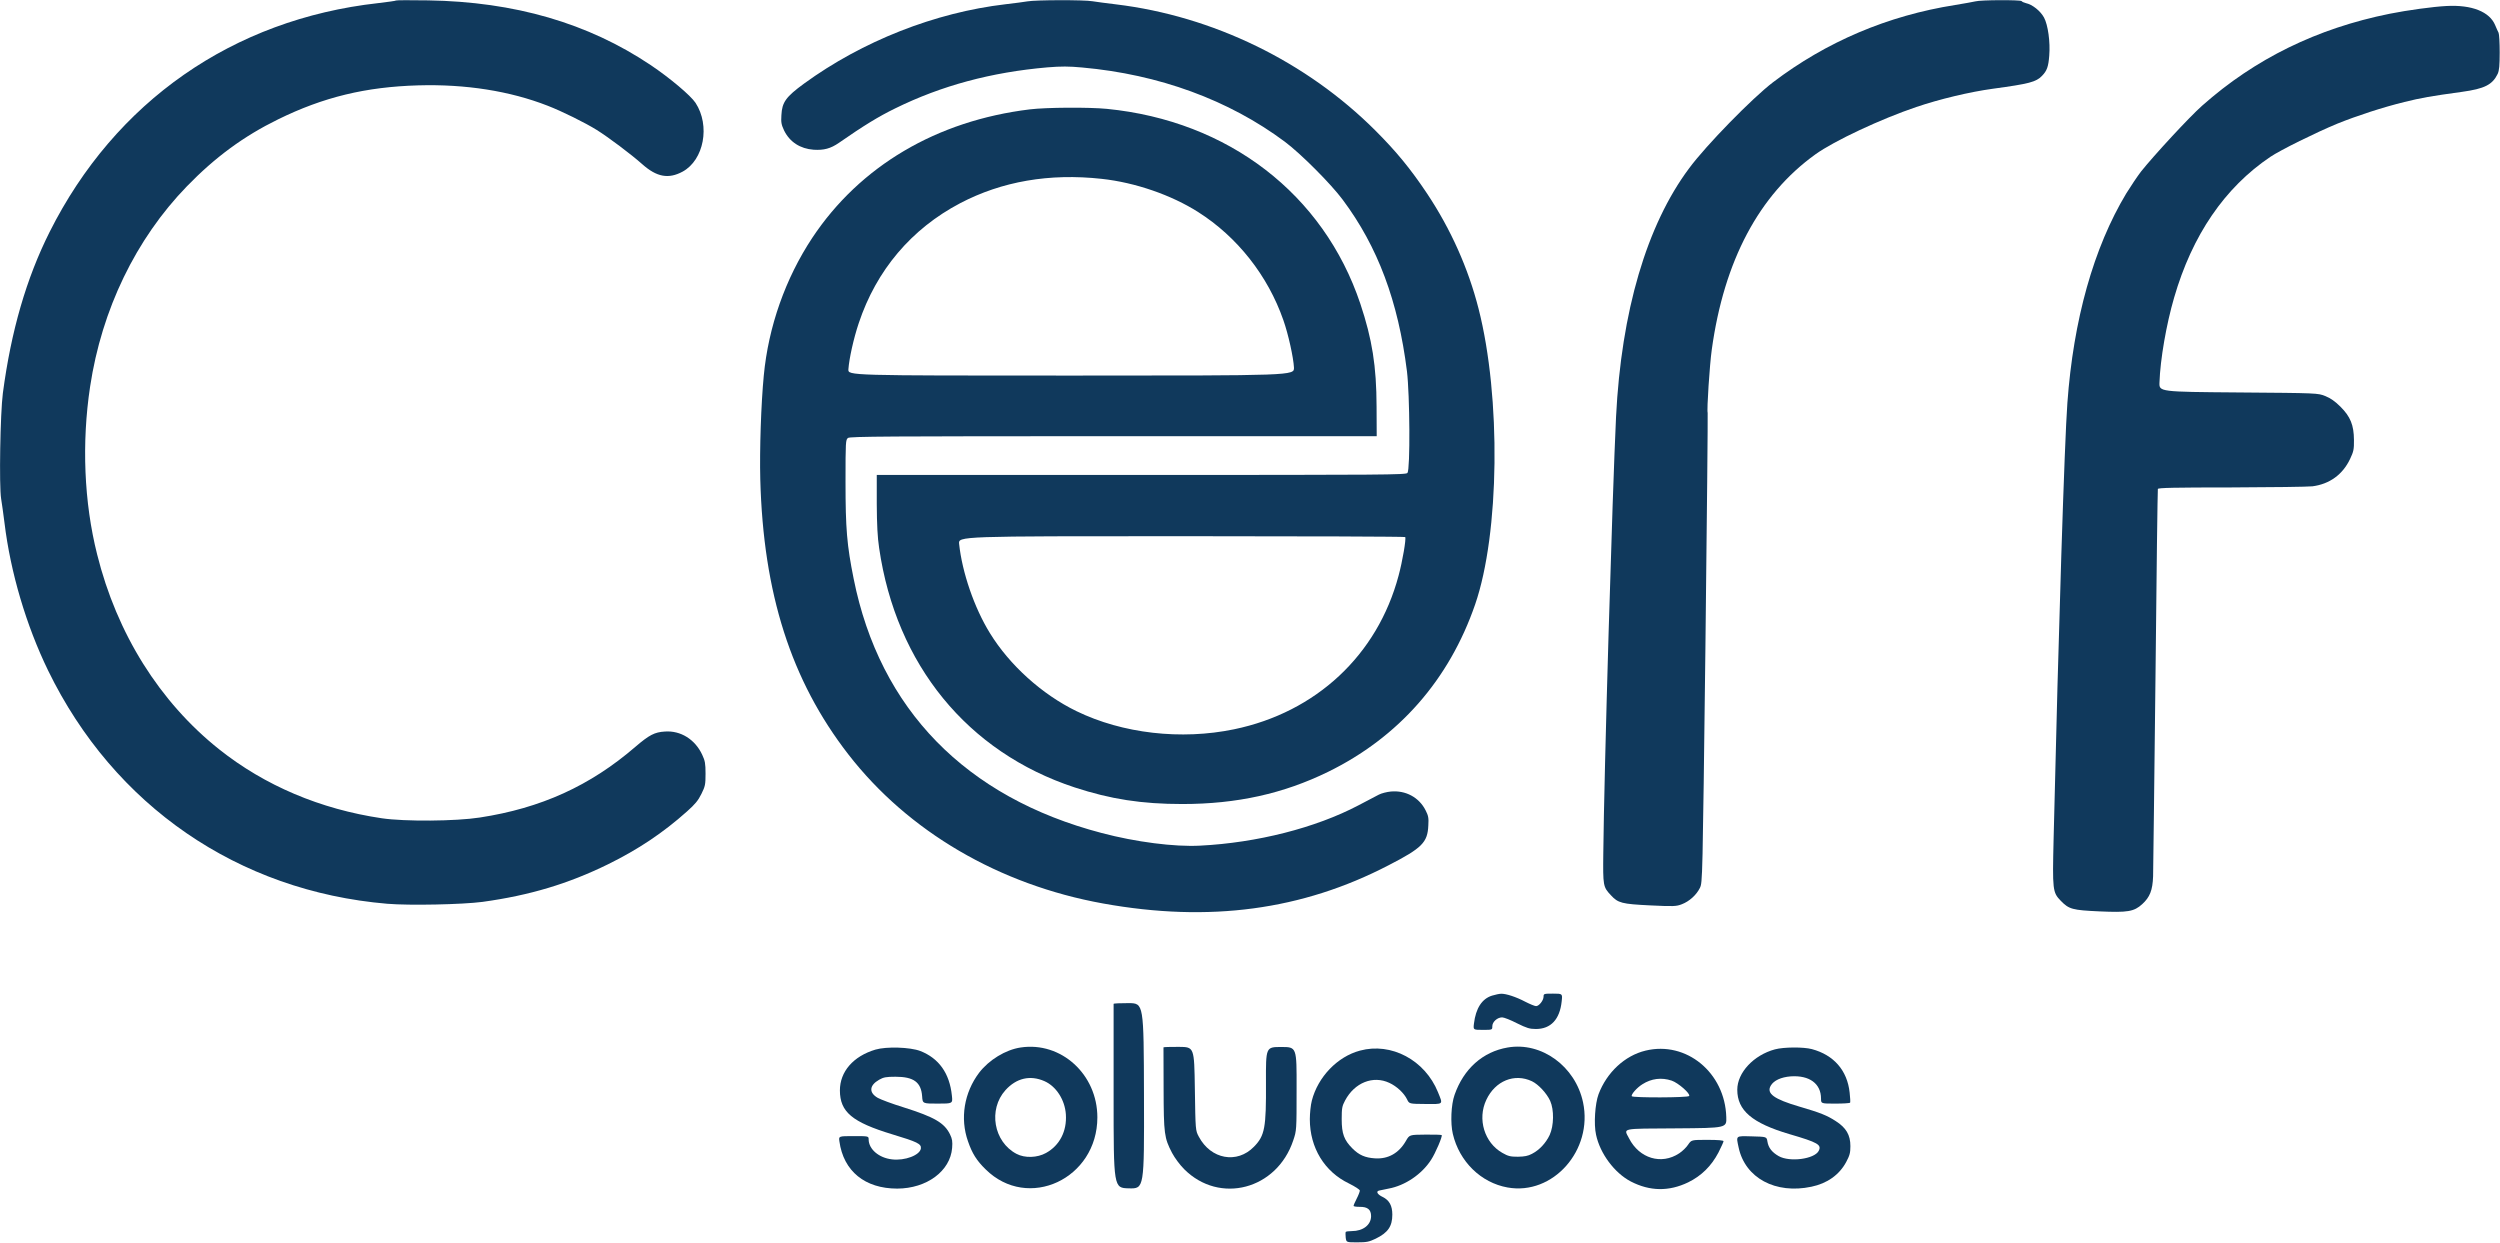 <svg width="2667" height="1326" viewBox="0 0 2667 1326" fill="none" xmlns="http://www.w3.org/2000/svg">
<path d="M422.533 0.533C422.267 0.933 413.467 2.133 403.333 3.333C248.4 20.667 122.8 108.267 52.933 247.467C28.133 296.933 11.867 352.933 3.067 419.333C0.267 440.667 -1.067 518.4 1.2 532C2 536.8 3.6 548.4 4.8 557.867C11.2 610.667 28 667.333 51.333 715.333C121.6 859.6 254 950.667 413.067 964.133C436.933 966.133 493.333 964.933 514.667 962.133C565.067 955.2 606.267 942.8 648.667 922C680.667 906.267 707.467 888.4 732.933 865.6C741.467 858 744.8 854 748.267 846.933C752.267 838.8 752.667 837.067 752.667 825.333C752.667 814.4 752.133 811.6 749.067 805.067C741.467 788.8 726.133 779.2 709.333 780.4C698.267 781.067 692.667 784 677.867 796.667C629.467 838.4 577.067 862.133 511.867 872.133C486.133 876.133 431.867 876.533 407.333 872.933C341.733 863.2 282.533 838.133 233.733 799.333C170.267 748.8 124.667 676 103.6 591.333C89.6 535.733 87.067 472.4 96.133 412.4C108.533 330.133 144.933 254.933 199.333 198.8C229.467 167.733 260.133 145.2 296.667 127.333C344.933 103.6 390.267 92.667 446.133 91.067C496.667 89.6 544 97.067 584.267 112.8C599.467 118.667 624.267 130.933 636.667 138.667C649.2 146.533 673.067 164.4 685.2 175.2C700.667 188.933 713.2 191.2 728.267 183.067C750.933 170.667 757.867 134 742 109.733C736.8 101.867 714.667 83.2 694 69.333C627.333 24.667 549.067 1.867 456.667 0.4C438.267 0.133 422.933 0.133 422.533 0.533Z" fill="#10395C"/>
<path d="M1096 1.467C1092.67 2 1082.27 3.467 1072.67 4.533C997.467 13.333 920 43.867 857.733 89.2C838.4 103.333 834.267 109.067 833.6 122.8C833.067 130.667 833.6 133.067 836.533 139.333C842.533 151.467 853.6 158.667 868 159.733C878.933 160.4 886 158.533 894.933 152.4C921.6 133.867 937.333 124.267 955.067 115.6C1004.4 91.333 1057.47 77.067 1117.33 71.867C1132.13 70.667 1140.13 70.667 1154.4 72C1236.4 79.333 1310.93 106.667 1370.67 151.2C1387.47 163.733 1419.73 196 1432.4 213.067C1469.87 263.2 1491.6 321.467 1500.93 396C1504 421.333 1504.53 500.933 1501.47 504.533C1499.73 506.533 1478.8 506.667 1217.47 506.667H935.333V537.6C935.467 560 936.133 573.2 937.867 584.667C956 709.2 1032.13 802.4 1146.4 840C1184.67 852.533 1217.87 857.733 1261.33 857.733C1319.47 857.733 1369.2 846.667 1416.67 823.467C1492.13 786.533 1546 725.2 1573.73 644.667C1599.73 569.067 1601.47 423.867 1577.33 329.333C1566.4 286.4 1547.73 244.533 1522.53 206.667C1504.93 180.267 1489.47 161.467 1467.33 139.333C1393.73 65.733 1294 17.2 1190.67 4.667C1180.8 3.467 1169.47 2 1165.47 1.333C1156.8 -0.267 1104.53 -0.133 1096 1.467ZM1499.07 572.933C1500.27 574.8 1496.13 598.933 1492 614.133C1469.47 698.8 1404 759.867 1316.53 778C1260 789.733 1197.47 782.533 1148.4 758.667C1111.6 740.8 1076.93 709.467 1056 675.333C1039.33 648.4 1026.4 610.533 1023.2 580.267C1022.27 572 1022.27 572 1260.4 572C1391.33 572 1498.8 572.4 1499.07 572.933Z" fill="#10395C"/>
<path d="M2107.33 1.467C2105.2 2 2095.33 3.733 2085.73 5.333C2013.87 16.667 1948.27 44.533 1891.33 87.867C1869.47 104.533 1820.13 154.933 1802 179.467C1756.67 240.133 1729.6 332.4 1724 444.667C1720.13 524.533 1711.2 825.467 1710.4 910C1710 945.067 1710.13 946.133 1718.53 955.067C1726.13 963.333 1730.13 964.4 1760.27 965.867C1785.47 967.067 1788.27 966.933 1794.13 964.667C1802.13 961.6 1809.73 954.8 1813.47 947.2C1816.27 941.2 1816.27 941.2 1819.33 691.6C1820.93 554.267 1822 441.333 1821.73 440.4C1820.67 437.733 1823.87 388.933 1826.13 372.933C1839.2 278.133 1876.53 207.867 1936.67 164.667C1956.4 150.4 2006.8 126.8 2044.4 114.133C2069.07 105.733 2101.6 98 2126 94.667C2165.2 89.333 2172 87.467 2178.4 80.933C2183.73 75.467 2185.2 71.2 2186.13 59.467C2187.33 44.8 2184.8 26.533 2180.53 18.667C2176.67 11.6 2168.13 4.8 2161.2 3.333C2159.07 2.8 2157.07 1.867 2156.67 1.2C2155.6 -0.267 2112.8 -0.133 2107.33 1.467Z" fill="#10395C"/>
<path d="M2610 6.4C2595.87 7.067 2567.87 10.934 2549.33 14.667C2471.87 30.267 2405.73 62.667 2349.33 112.667C2335.73 124.667 2297.47 166.133 2284 183.067C2280.13 188.133 2273.07 198.667 2268.27 206.4C2233.47 264.267 2211.87 341.2 2205.47 430C2202.4 472 2196.13 668.533 2190.8 894.533C2189.47 949.6 2189.73 952 2198.4 960.933C2207.2 970 2210.8 970.933 2239.73 972.267C2269.87 973.6 2276.53 972.533 2285.33 964.533C2293.47 957.067 2296.4 949.867 2296.93 934.8C2297.07 927.733 2298.27 832.267 2299.47 722.667C2300.53 613.067 2301.73 522.533 2302 521.6C2302.53 520.4 2319.33 520 2380.27 520C2423.07 519.867 2462 519.333 2466.93 518.8C2485.2 516.4 2499.2 506.267 2507.07 489.6C2510.8 481.733 2511.33 479.333 2511.2 469.333C2511.07 453.467 2507.47 444.533 2496.8 433.867C2491.07 428.133 2486.27 424.8 2480.67 422.533C2472.67 419.333 2472.67 419.333 2388 418.667C2303.33 418 2303.33 418 2303.73 408C2304.53 383.467 2311.07 345.867 2319.33 317.6C2338.67 250.8 2373.33 200.133 2422 167.333C2432.67 160.133 2470.67 141.333 2493.6 131.867C2514.4 123.467 2542.13 114.4 2565.07 108.8C2582.8 104.4 2592.4 102.667 2626.4 98C2650.53 94.667 2658.93 90.4 2664.53 78.8C2666.13 75.2 2666.67 70.133 2666.67 55.733C2666.67 45.6 2666.13 36.267 2665.47 34.934C2664.8 33.733 2663.2 30 2661.87 26.933C2656 12.534 2636.93 4.933 2610 6.4Z" fill="#10395C"/>
<path d="M1098.67 116.667C999.2 128.8 917.467 177.067 866.533 253.733C837.867 297.067 819.733 348.533 814.8 400.667C811.867 431.2 810.267 479.867 811.067 511.333C814.267 633.067 843.867 725.867 904.933 804.667C968.8 887.067 1065.87 943.867 1176.93 963.867C1290.13 984.267 1389.2 970.933 1481.33 923.067C1517.07 904.667 1522.93 898.8 1523.73 880.667C1524.27 872.533 1523.73 870.133 1520.8 864.4C1513.87 850.667 1499.6 842.933 1483.73 844.4C1479.47 844.8 1473.73 846.267 1470.93 847.733C1468.27 849.067 1458.53 854.267 1449.33 859.067C1403.47 883.2 1340.93 899.067 1280.27 902.133C1253.07 903.6 1211.6 898.267 1175.33 888.667C1030.27 850.667 938.533 756.667 910.667 617.333C903.467 581.6 902 563.867 902 514.267C902 470.933 902.133 469.067 904.667 467.2C906.8 465.6 946.533 465.333 1188 465.333H1468.67L1468.53 433.733C1468.4 390.533 1463.87 362 1451.2 324C1412 207.067 1310.4 128.933 1180.8 116.133C1161.6 114.267 1116.27 114.533 1098.67 116.667ZM1175.33 190.8C1210.93 194.667 1249.6 208 1278.27 226.267C1319.87 252.667 1352.53 294 1369.07 341.467C1374.4 356.533 1379.87 381.6 1380.4 392.133C1380.67 400.667 1380.67 400.667 1142.67 400.667C904.667 400.667 904.667 400.667 905.067 394C905.867 382.667 910.533 361.333 916.133 344.667C934.933 288.267 972.267 244.133 1024.27 216.8C1068.8 193.467 1119.47 184.667 1175.33 190.8Z" fill="#10395C"/>
<path d="M1591.73 1062.13C1580.93 1065.47 1574.4 1075.6 1572.4 1092C1571.6 1098.67 1571.6 1098.67 1581.87 1098.67C1592 1098.67 1592 1098.67 1592 1094.8C1592 1090.13 1597.33 1085.33 1602.53 1085.33C1604.4 1085.33 1611.6 1088.13 1618.27 1091.6C1628.8 1096.8 1631.87 1097.73 1638.53 1097.73C1654.4 1097.73 1664 1087.47 1666 1068.27C1666.93 1060 1666.93 1060 1656.8 1060C1647.07 1060 1646.67 1060.13 1646.67 1063.2C1646.67 1067.2 1641.87 1073.33 1638.67 1073.33C1637.33 1073.33 1632.13 1071.2 1627.2 1068.67C1617.33 1063.47 1606.67 1060 1601.47 1060.13C1599.6 1060.13 1595.2 1061.07 1591.73 1062.13Z" fill="#10395C"/>
<path d="M1188 1070.93C1188 1071.6 1188 1116 1188 1169.6C1188 1267.33 1188 1267.33 1204.27 1267.73C1220.67 1268.13 1220.67 1268.13 1220.4 1169.2C1220.13 1070.27 1220.13 1070.27 1204 1070.13C1195.2 1070.13 1188 1070.4 1188 1070.93Z" fill="#10395C"/>
<path d="M1088.8 1117.47C1072.67 1119.87 1054.93 1130.8 1044.53 1144.4C1028.53 1165.6 1024 1193.07 1032.67 1217.6C1037.07 1230.4 1041.87 1238.13 1051.47 1247.47C1096.67 1292.13 1170.67 1257.6 1170.67 1192C1170.67 1146.13 1132 1110.93 1088.8 1117.47ZM1114.13 1153.33C1126.67 1158.8 1136 1173.2 1137.07 1188.8C1138.27 1206.8 1130.4 1222 1115.87 1230C1106.53 1235.2 1093.2 1235.6 1084.4 1230.93C1060 1218.13 1054 1183.6 1072.67 1162.93C1084.27 1150.13 1098.93 1146.67 1114.13 1153.33Z" fill="#10395C"/>
<path d="M1241.2 1117.33C1241.2 1117.73 1241.2 1137.47 1241.33 1161.33C1241.47 1209.87 1242 1213.87 1250.4 1230C1253.33 1235.47 1258.67 1242.67 1263.33 1247.33C1301.07 1285.07 1362.13 1269.07 1379.6 1216.67C1383.2 1206 1383.2 1206 1383.2 1161.47C1383.33 1116.93 1383.33 1116.93 1366.8 1116.93C1350.4 1116.93 1350.4 1116.93 1350.53 1154.8C1350.8 1203.2 1349.33 1211.47 1337.73 1223.33C1319.73 1241.87 1291.73 1236.8 1278.93 1212.67C1275.33 1206 1275.33 1206 1274.67 1161.47C1274 1116.93 1274 1116.93 1257.6 1116.8C1248.67 1116.8 1241.33 1116.93 1241.2 1117.33Z" fill="#10395C"/>
<path d="M1608.4 1117.47C1581.87 1122 1561.47 1140.13 1551.73 1168C1548 1178.4 1547.2 1198.27 1549.87 1209.6C1556.8 1239.2 1579.87 1261.73 1608.27 1266.8C1656.67 1275.47 1699.6 1227.07 1688.8 1176C1680.67 1137.6 1644.53 1111.2 1608.4 1117.47ZM1634.27 1153.47C1641.2 1156.8 1650 1166.27 1653.73 1174.4C1658 1184 1657.73 1200.8 1653.2 1210.8C1649.07 1219.47 1642.27 1226.8 1634.27 1230.93C1630 1233.2 1626.4 1233.87 1619.33 1234C1611.33 1234 1608.93 1233.47 1602.67 1229.87C1583.6 1219.07 1575.87 1193.87 1585.6 1173.33C1595.07 1153.07 1615.6 1144.67 1634.27 1153.47Z" fill="#10395C"/>
<path d="M933.867 1119.73C910.267 1126.8 896 1143.2 896 1163.33C896.134 1186.27 908.934 1197.07 952 1210.13C978.534 1218.13 982.934 1220.27 982.4 1225.07C981.6 1232.27 965.334 1238.53 951.467 1236.8C937.6 1235.2 926.8 1226 926.667 1215.6C926.667 1212 926.667 1212 910.667 1212C894.667 1212 894.667 1212 895.467 1217.6C899.867 1249.47 922.8 1268 957.2 1268C988.667 1267.87 1013.73 1249.33 1015.73 1224.67C1016.27 1217.73 1015.87 1215.07 1013.47 1210.13C1007.47 1197.87 996.934 1191.73 964 1181.33C951.867 1177.6 939.467 1172.93 936.4 1171.2C926.667 1165.6 927.334 1157.87 937.867 1151.87C942.534 1149.2 945.2 1148.67 955.334 1148.67C974.8 1148.67 982.667 1154.53 983.734 1169.6C984.267 1177.33 984.267 1177.33 1000.4 1177.33C1016.4 1177.33 1016.4 1177.33 1015.47 1168.8C1013.07 1145.07 1001.6 1128.93 981.734 1121.2C970.934 1117.07 945.6 1116.27 933.867 1119.73Z" fill="#10395C"/>
<path d="M1893.47 1119.47C1870.8 1125.6 1853.33 1144.27 1853.33 1162.53C1853.33 1184.67 1869.2 1198.13 1908.93 1209.87C1939.47 1218.8 1943.6 1221.2 1940.13 1227.87C1935.47 1236.53 1909.2 1240 1897.47 1233.33C1890.27 1229.2 1886.53 1224.4 1885.47 1217.73C1884.67 1212.67 1884.67 1212.67 1868.93 1212.27C1851.2 1211.87 1852 1211.07 1854.8 1224.27C1861.73 1256.67 1894.13 1274.13 1932.4 1266C1949.2 1262.53 1962.13 1253.33 1969.47 1239.73C1973.2 1232.67 1974 1230 1974 1222.67C1974 1210.8 1969.47 1203.07 1958.4 1196C1949.2 1190 1942 1187.07 1919.6 1180.53C1892.4 1172.53 1884.13 1166.53 1889.07 1158.13C1892.27 1152.67 1900 1149.07 1910.4 1148.27C1930.27 1146.93 1942.67 1156 1942.67 1172C1942.67 1177.33 1942.67 1177.33 1957.87 1177.33C1966.27 1177.33 1973.47 1176.93 1973.73 1176.27C1974 1175.73 1973.87 1170.93 1973.2 1165.6C1970.67 1141.87 1956.27 1125.47 1932.93 1119.2C1924 1116.8 1902.8 1116.93 1893.47 1119.47Z" fill="#10395C"/>
<path d="M1450.8 1120.8C1426.8 1127.2 1406 1148.8 1399.47 1174.13C1398.27 1178.67 1397.33 1187.6 1397.33 1194C1397.33 1224.4 1412.93 1250 1439.07 1262.53C1445.73 1265.87 1450.67 1269.07 1450.67 1270.13C1450.67 1271.2 1449.2 1275.07 1447.33 1278.67C1445.47 1282.27 1444 1285.73 1444 1286.4C1444 1287.07 1446.93 1287.47 1450.53 1287.47C1458.93 1287.33 1462.67 1290.4 1462.67 1297.33C1462.67 1306.67 1454.13 1313.33 1442.13 1313.33C1438.8 1313.33 1435.87 1313.73 1435.6 1314.27C1435.33 1314.93 1435.33 1317.6 1435.6 1320.27C1436.27 1325.33 1436.27 1325.33 1447.87 1325.33C1458 1325.33 1460.53 1324.8 1467.47 1321.47C1480.67 1315.07 1485.33 1308.27 1485.33 1295.73C1485.33 1286.27 1482.13 1280.4 1475.07 1276.93C1469.47 1274.27 1467.6 1271.07 1471.07 1270.13C1471.87 1269.87 1476.53 1268.93 1481.33 1268C1498.93 1264.8 1516.8 1252.67 1526.67 1237.33C1531.47 1230 1539.07 1212 1538 1210.93C1537.6 1210.53 1529.73 1210.27 1520.53 1210.4C1503.6 1210.53 1503.6 1210.53 1499.87 1217.07C1492.4 1230.13 1480.93 1236.67 1466.8 1235.73C1456.4 1235.07 1449.87 1232.27 1442.8 1225.2C1433.87 1216.27 1431.33 1209.47 1431.33 1194C1431.33 1182.13 1431.73 1180 1434.93 1174C1445.07 1154.93 1464.8 1147.07 1482.13 1155.2C1490 1158.8 1497.73 1166 1501.07 1172.8C1503.33 1177.6 1503.33 1177.6 1520.67 1177.73C1540.53 1177.87 1539.47 1178.67 1534 1165.07C1520.13 1130.93 1484.27 1111.73 1450.8 1120.8Z" fill="#10395C"/>
<path d="M1755.47 1120.8C1733.33 1126.13 1714.13 1144 1705.33 1167.33C1701.6 1177.33 1700.13 1199.33 1702.67 1210.53C1706.93 1230.67 1722.4 1251.33 1739.73 1260.4C1760.13 1270.93 1780.4 1271.2 1800.93 1261.33C1815.07 1254.4 1825.6 1244 1833.2 1229.6C1836.13 1223.73 1838.67 1218.27 1838.67 1217.47C1838.67 1216.53 1833.07 1216 1821.47 1216C1804.4 1216 1804.4 1216 1800.93 1221.07C1799.07 1224 1794.8 1228.13 1791.33 1230.4C1772.4 1242.93 1748.8 1235.87 1737.87 1214.4C1732.13 1203.2 1728 1204.13 1788.4 1203.73C1842 1203.33 1842 1203.33 1841.6 1191.73C1840.27 1144.27 1798.93 1110.27 1755.47 1120.8ZM1783.33 1152.8C1790.4 1155.2 1803.6 1166.8 1802 1169.2C1800.93 1171.07 1741.87 1171.2 1740.8 1169.47C1739.73 1167.73 1746.27 1160.27 1752.13 1156.67C1761.73 1150.53 1772.53 1149.2 1783.33 1152.8Z" fill="#10395C"/>
</svg>
